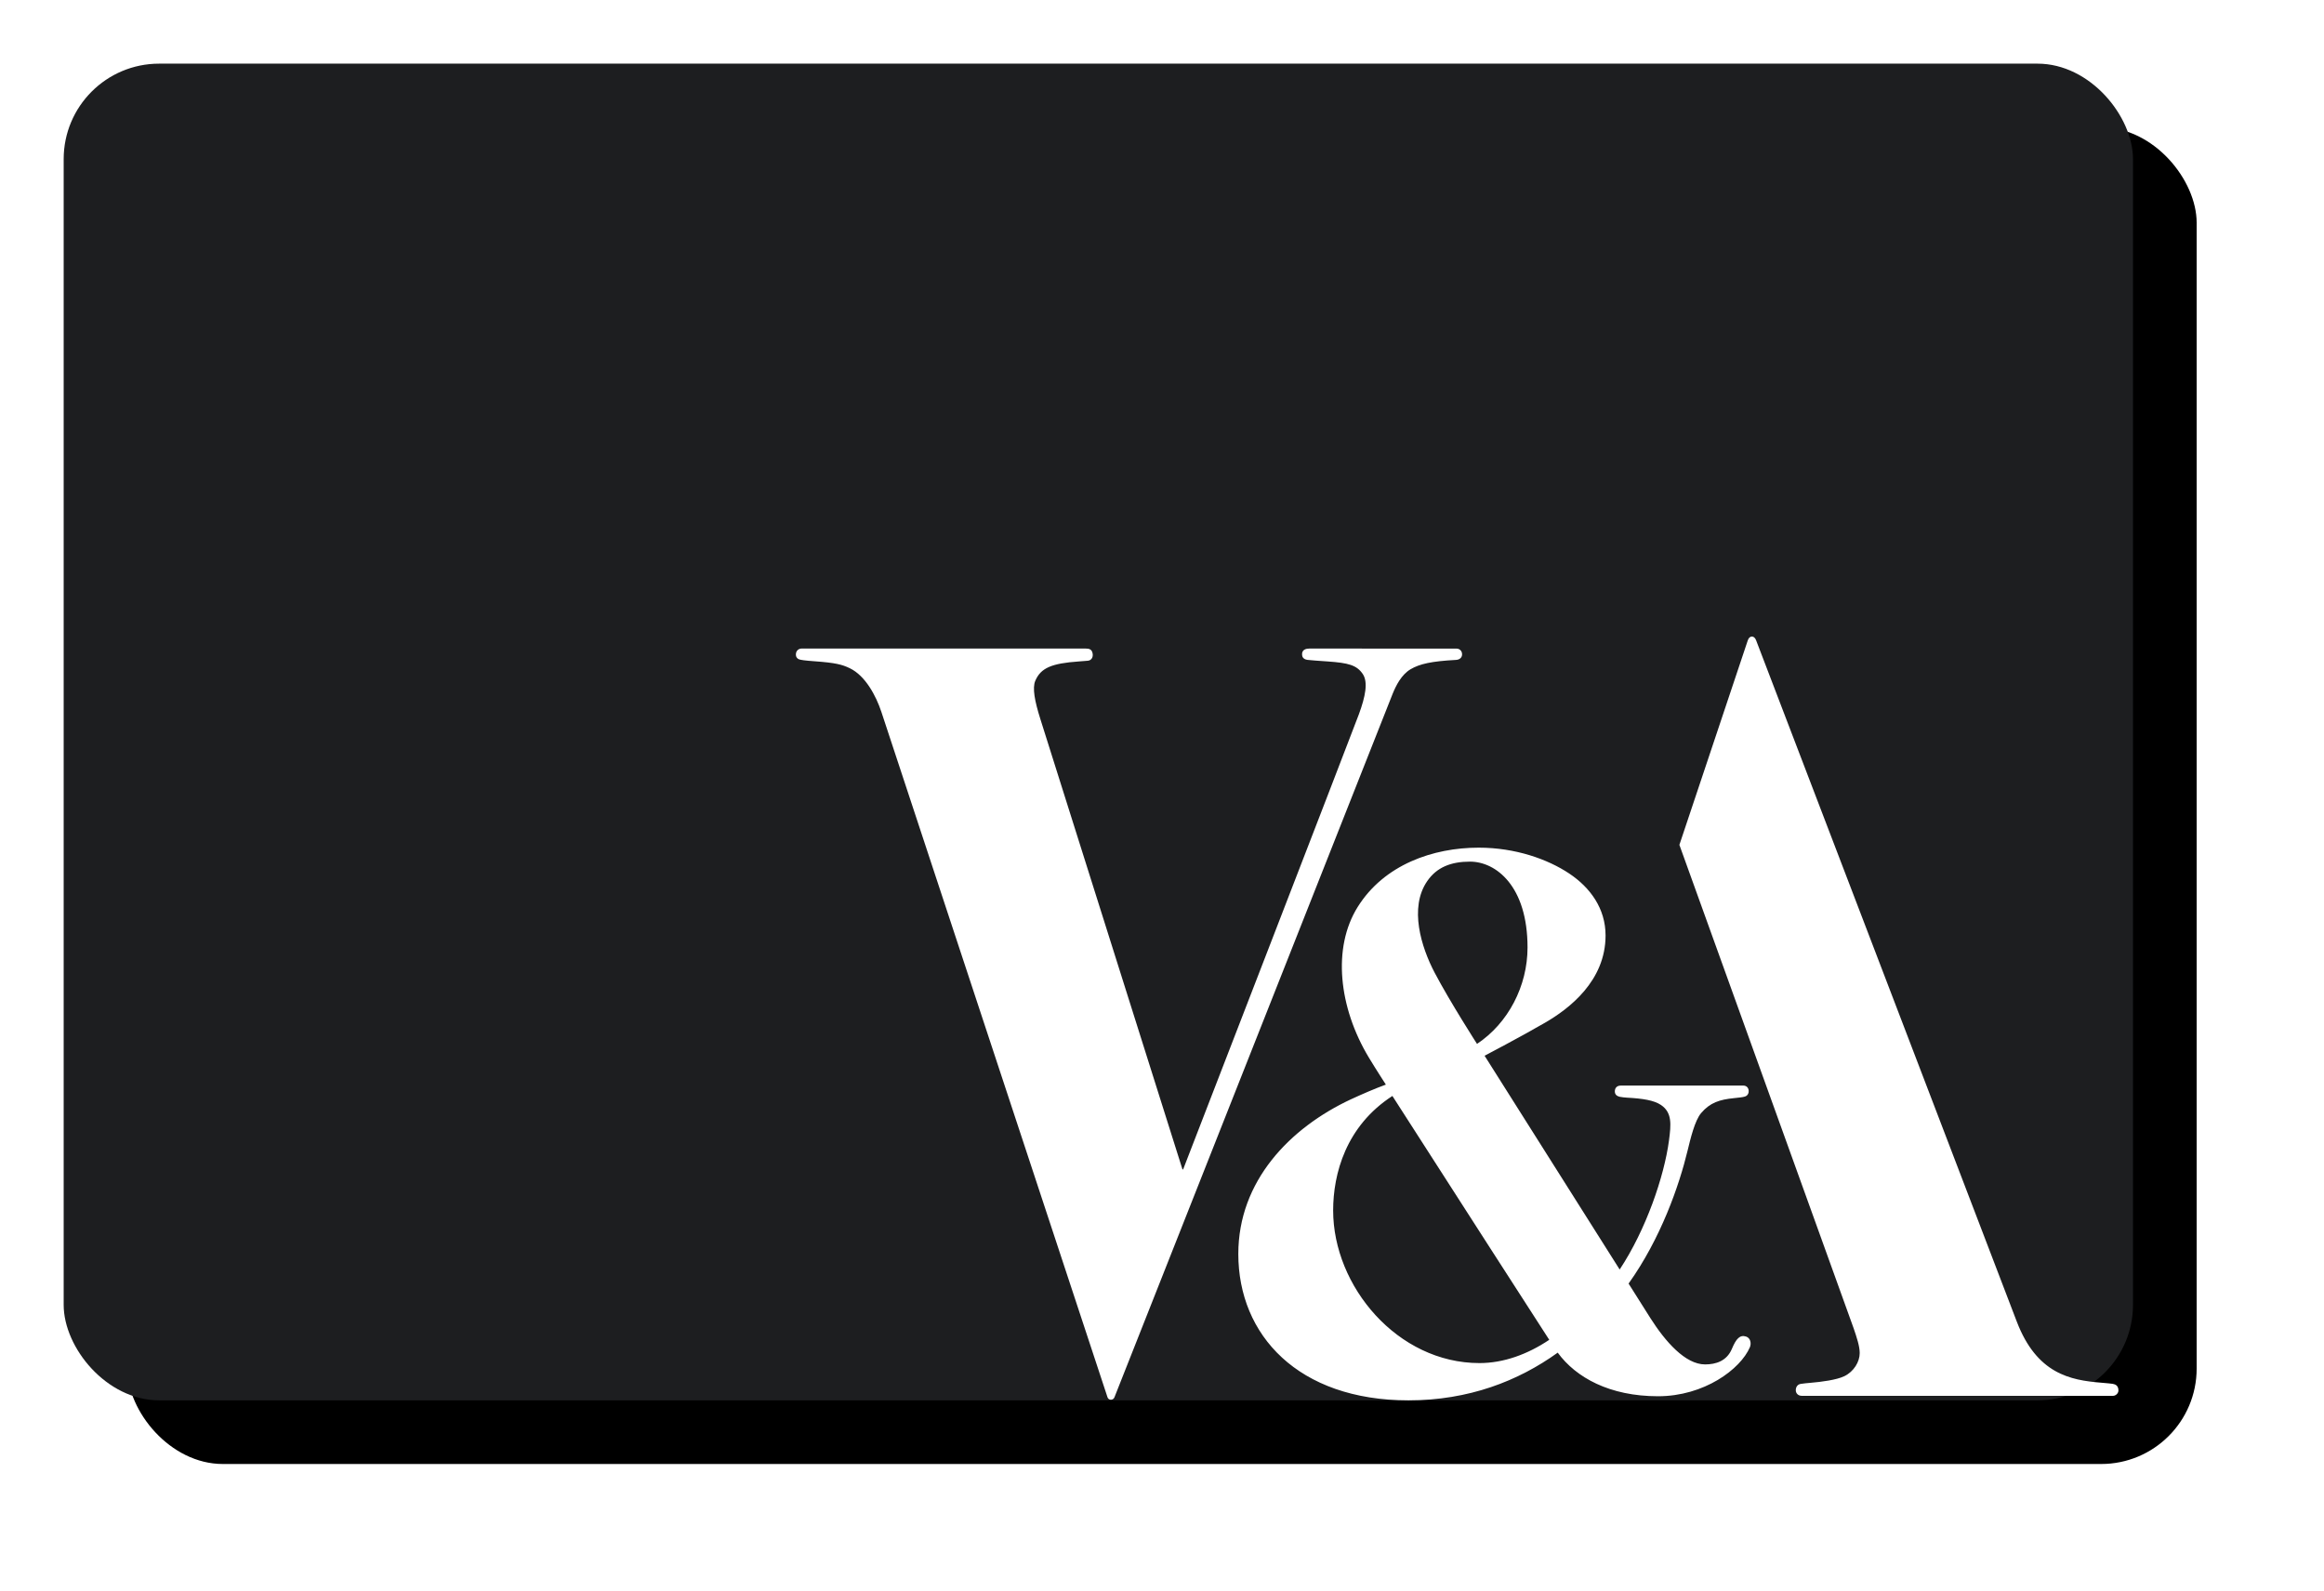 <?xml version="1.0" encoding="UTF-8"?>
<svg width="73px" height="50px" viewBox="0 0 73 50" version="1.1" xmlns="http://www.w3.org/2000/svg" xmlns:xlink="http://www.w3.org/1999/xlink">
    <!-- Generator: Sketch 55 (78076) - https://sketchapp.com -->
    <title>members-card</title>
    <desc>Created with Sketch.</desc>
    <defs>
        <rect id="path-1" x="0" y="0" width="65" height="42" rx="3"></rect>
        <filter x="-7.7%" y="-11.9%" width="121.5%" height="133.3%" filterUnits="objectBoundingBox" id="filter-2">
            <feOffset dx="2" dy="2" in="SourceAlpha" result="shadowOffsetOuter1"></feOffset>
            <feGaussianBlur stdDeviation="2" in="shadowOffsetOuter1" result="shadowBlurOuter1"></feGaussianBlur>
            <feColorMatrix values="0 0 0 0 0   0 0 0 0 0   0 0 0 0 0  0 0 0 0.5 0" type="matrix" in="shadowBlurOuter1"></feColorMatrix>
        </filter>
    </defs>
    <g id="Symbols" stroke="none" stroke-width="1" fill="none" fill-rule="evenodd">
        <g id="Shop-header-/-Desktop-/-Minibag-white-v7" transform="translate(-912, -138)">
            <g id="Mini-bag" transform="translate(902, 114)">
                <g id="Item" transform="translate(12, 19)">
                    <g id="members-card" transform="translate(0, 7)">
                        <g id="Rectangle-2">
                            <use fill="black" fill-opacity="1" filter="url(#filter-2)" xlink:href="#path-1"></use>
                            <use fill="#1D1E20" fill-rule="evenodd" xlink:href="#path-1"></use>
                        </g>
                        <g id="V&amp;A-Logo/White" transform="translate(23, 18)" fill="#FFFFFF" fill-rule="evenodd">
                            <path d="M41,23.445 C41.197,23.461 41.324,23.475 41.362,23.481 C41.452,23.496 41.543,23.539 41.543,23.691 C41.543,23.781 41.456,23.858 41.374,23.858 L31.598,23.858 C31.485,23.858 31.408,23.783 31.408,23.68 C31.408,23.595 31.453,23.499 31.564,23.483 C31.665,23.468 31.76,23.458 31.871,23.449 C32.226,23.419 32.686,23.358 32.928,23.243 C33.234,23.097 33.416,22.786 33.416,22.514 C33.416,22.299 33.322,22.02 33.226,21.738 L27.752,6.546 C27.752,6.546 29.855,0.258 29.9,0.122 C29.952,-0.038 30.101,-0.042 30.161,0.117 C30.213,0.255 38.148,21 38.35,21.526 C38.978,23.168 40.034,23.367 41,23.445 Z M19.308,1.028 C19.018,1.2 18.848,1.544 18.743,1.804 C18.62,2.106 10.048,23.806 10.005,23.907 C9.963,24.007 9.822,24.003 9.789,23.905 C9.767,23.841 2.851,2.872 2.685,2.368 C2.518,1.864 2.183,1.232 1.695,0.997 C1.454,0.88 1.243,0.825 0.592,0.778 C0.298,0.757 0.142,0.737 0.09,0.713 C0.036,0.688 -0.006,0.637 0.001,0.547 C0.009,0.433 0.099,0.378 0.181,0.378 C0.221,0.378 9.021,0.377 9.084,0.377 C9.222,0.377 9.295,0.403 9.32,0.53 C9.344,0.652 9.281,0.752 9.168,0.761 C9.061,0.771 9.007,0.775 8.889,0.783 C8.034,0.843 7.691,0.986 7.519,1.393 C7.425,1.616 7.498,2.022 7.681,2.599 C7.864,3.176 12.079,16.542 12.143,16.743 L12.164,16.743 C12.164,16.743 17.485,2.986 17.685,2.441 C17.886,1.893 17.982,1.433 17.804,1.174 C17.614,0.899 17.36,0.829 16.699,0.783 C16.425,0.763 16.179,0.748 16.071,0.734 C15.929,0.714 15.899,0.631 15.899,0.557 C15.899,0.411 16.024,0.378 16.132,0.378 C16.24,0.378 20.671,0.38 20.755,0.38 C20.838,0.38 20.926,0.444 20.926,0.559 C20.926,0.669 20.842,0.729 20.734,0.735 C19.972,0.776 19.596,0.858 19.308,1.028 Z M29.845,21.995 C29.986,22.039 30.017,22.21 29.967,22.329 C29.671,23.023 28.527,23.871 27.083,23.871 C25.561,23.871 24.502,23.284 23.93,22.501 C22.689,23.395 21.132,24 19.242,24 C15.777,24 13.897,21.95 13.897,19.4 C13.897,17.108 15.518,15.438 17.428,14.544 C17.779,14.382 18.196,14.2 18.532,14.079 C18.532,14.079 18.252,13.65 17.996,13.227 C17.052,11.658 16.844,9.781 17.647,8.497 C18.479,7.166 20.014,6.634 21.449,6.634 C22.601,6.634 23.615,6.996 24.292,7.447 C24.951,7.887 25.433,8.545 25.433,9.393 C25.433,10.824 24.285,11.698 23.534,12.133 C22.766,12.579 21.633,13.172 21.633,13.172 C21.633,13.172 24.369,17.503 25.876,19.889 C26.705,18.635 27.274,16.967 27.425,15.835 C27.492,15.328 27.527,14.957 27.172,14.718 C26.952,14.571 26.599,14.516 26.116,14.49 C26.042,14.486 25.934,14.475 25.873,14.461 C25.785,14.439 25.724,14.387 25.724,14.293 C25.724,14.193 25.782,14.11 25.91,14.11 C26.018,14.11 29.684,14.11 29.762,14.11 C29.841,14.11 29.914,14.156 29.928,14.261 C29.937,14.33 29.908,14.426 29.808,14.455 C29.737,14.476 29.652,14.486 29.461,14.505 C29.02,14.549 28.715,14.644 28.435,14.973 C28.234,15.21 28.1,15.781 28.008,16.158 C27.744,17.254 27.167,18.914 26.156,20.331 C26.553,20.96 26.818,21.379 26.843,21.419 C27.309,22.151 27.936,22.871 28.559,22.871 C28.893,22.871 29.239,22.767 29.4,22.384 C29.538,22.054 29.656,21.935 29.845,21.995 Z M19.832,7.684 C20.13,7.251 20.576,7.073 21.175,7.073 C21.988,7.073 22.982,7.838 22.982,9.77 C22.982,10.984 22.373,12.151 21.395,12.8 C21.395,12.8 20.551,11.486 20.067,10.568 C19.644,9.764 19.254,8.521 19.832,7.684 L19.832,7.684 Z M16.876,18.034 C16.876,16.883 17.276,15.382 18.737,14.436 C18.737,14.436 18.738,14.437 18.739,14.439 L18.737,14.436 C18.739,14.439 18.74,14.441 18.742,14.443 C18.744,14.447 18.747,14.452 18.752,14.459 C21.938,19.416 22.115,19.701 23.664,22.098 C22.983,22.555 22.228,22.829 21.473,22.829 C18.893,22.829 16.876,20.413 16.876,18.034 L16.876,18.034 Z" id="V&amp;A-logo-mobile"></path>
                        </g>
                    </g>
                </g>
            </g>
        </g>
    </g>
</svg>